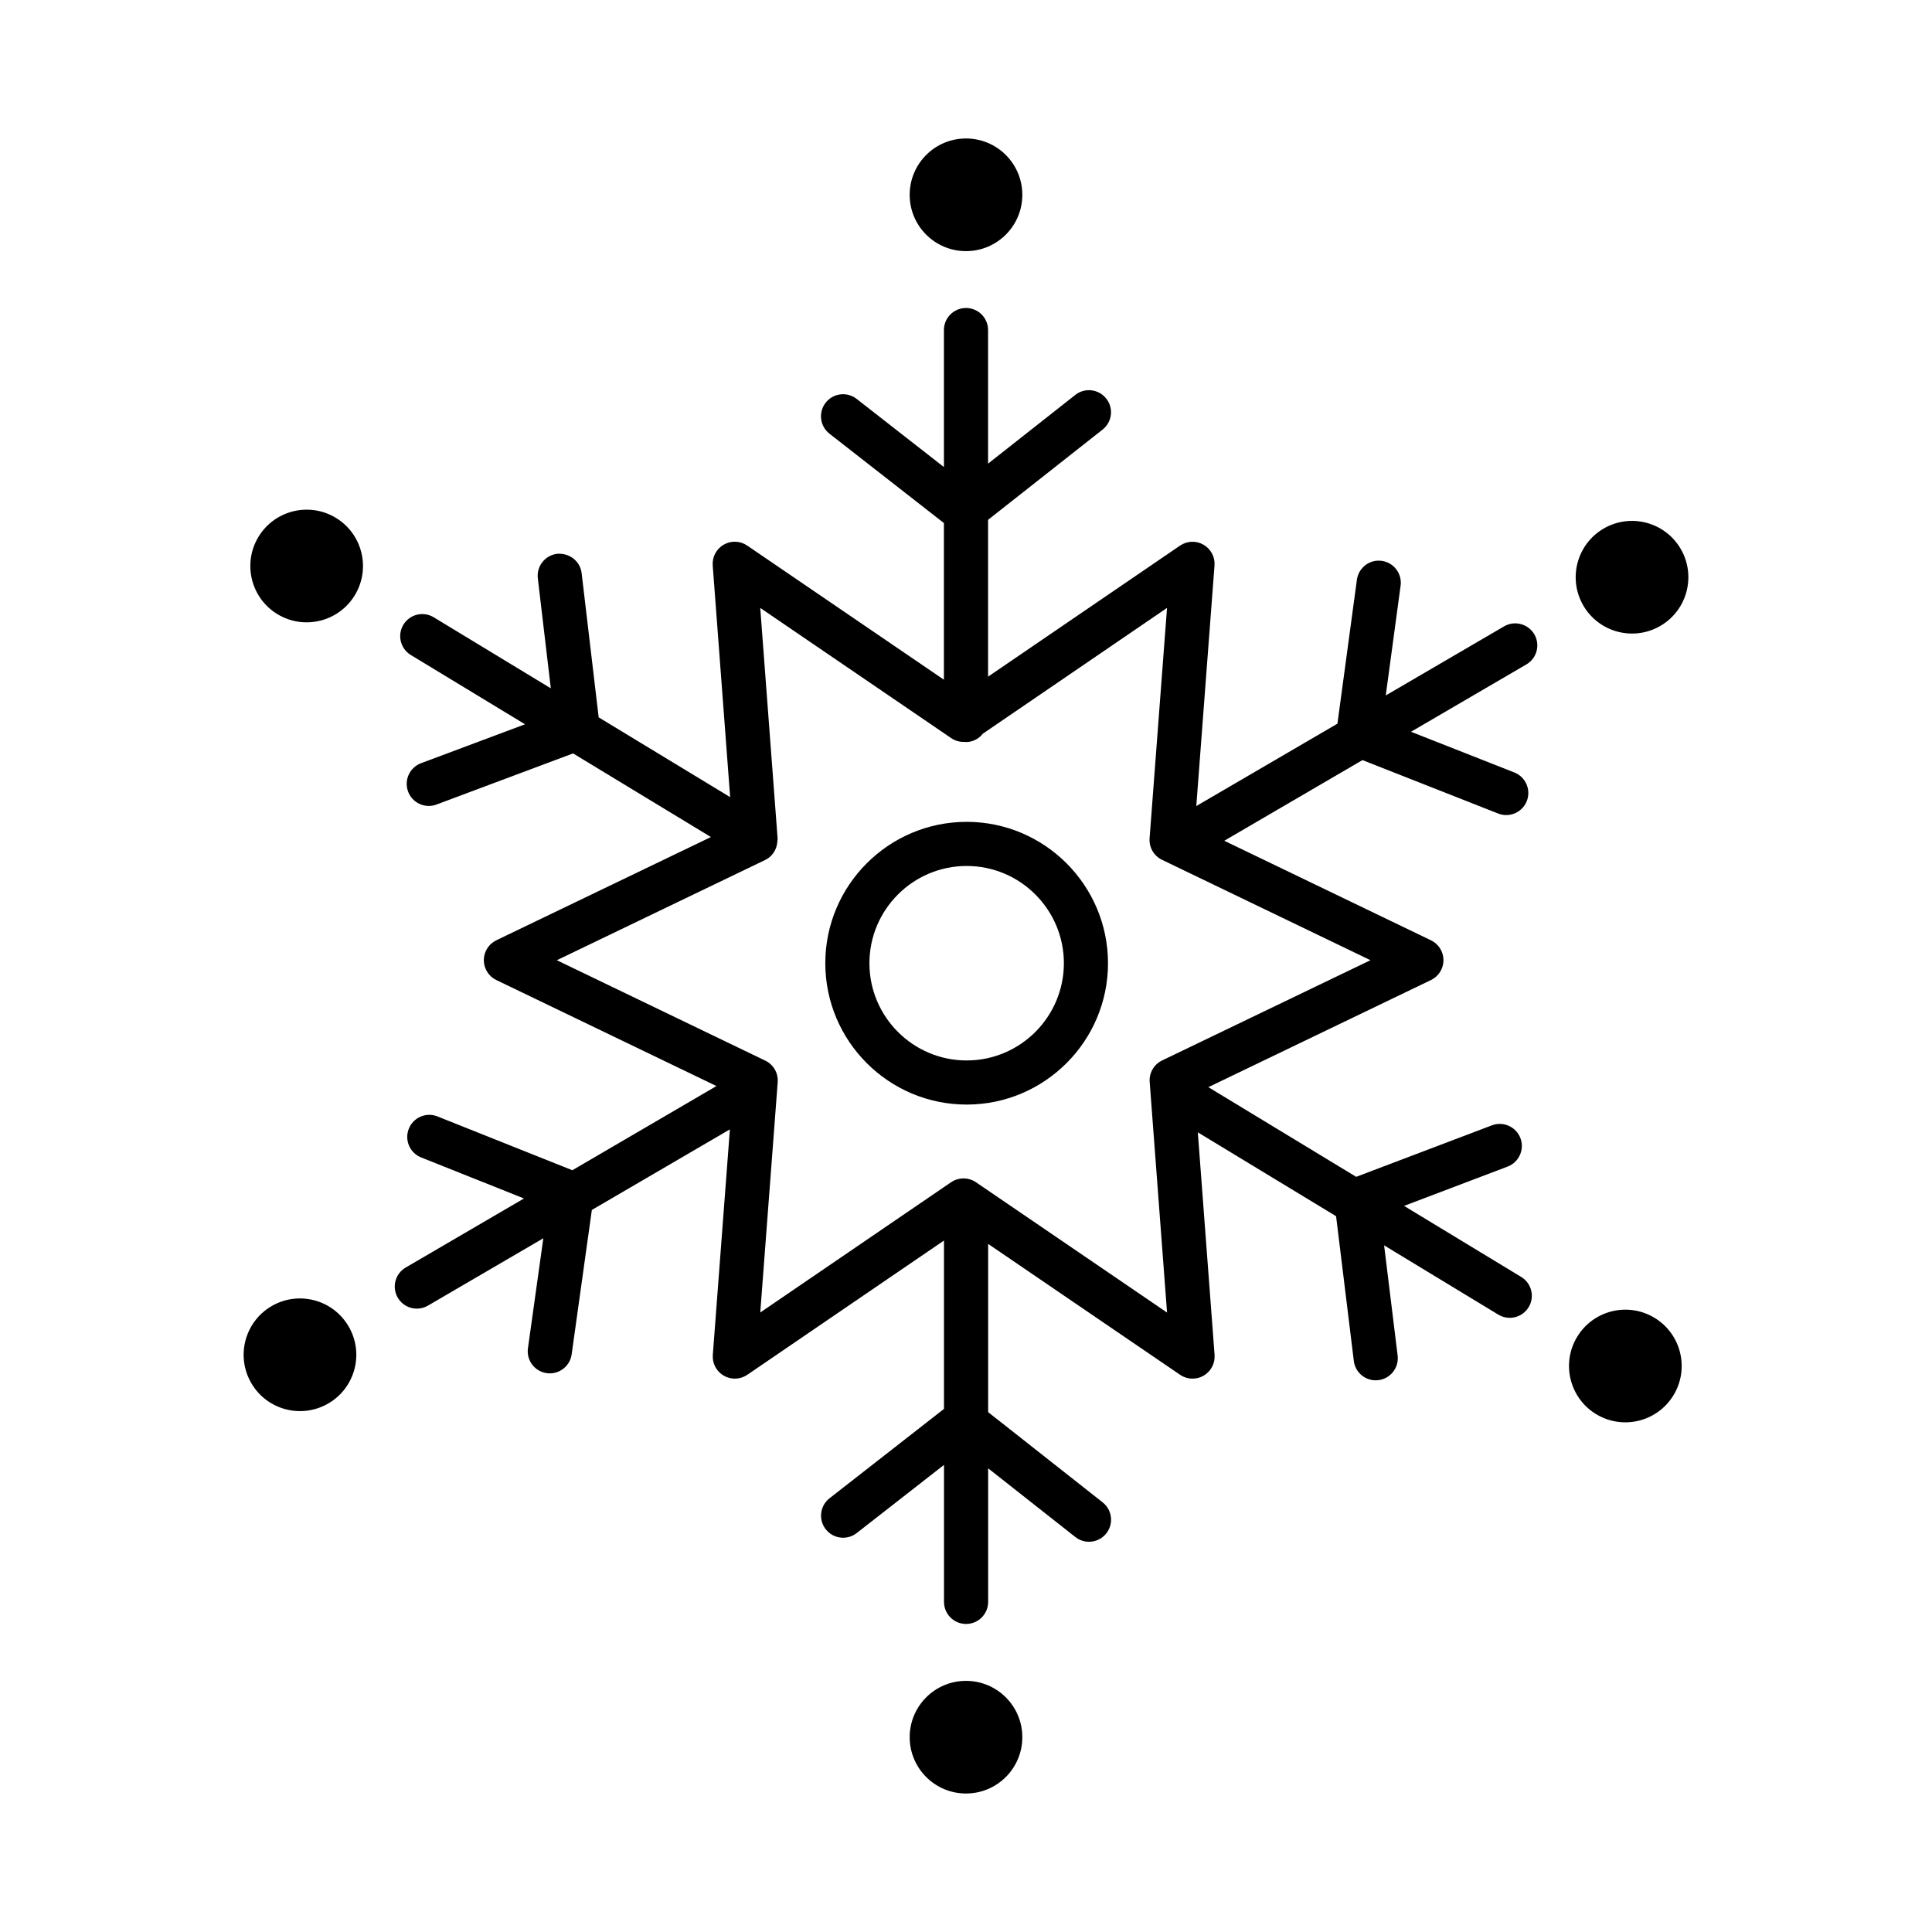 <svg xmlns="http://www.w3.org/2000/svg" viewBox="0 0 80 80">
<path d="M40 10.399c1.288 0 2.332-1.044 2.332-2.332 0-1.288-1.044-2.333-2.332-2.333-1.288 0-2.332 1.044-2.332 2.333C37.667 9.355 38.712 10.399 40 10.399zM40.027 34.031c-3.227 0-5.853 2.626-5.853 5.854 0 3.227 2.626 5.853 5.853 5.853 3.227 0 5.853-2.626 5.853-5.853C45.879 36.657 43.254 34.031 40.027 34.031zM40.027 43.911c-2.22 0-4.026-1.806-4.026-4.026 0-2.22 1.806-4.027 4.026-4.027 2.22 0 4.026 1.807 4.026 4.027C44.052 42.105 42.246 43.911 40.027 43.911zM40 69.601c-1.288 0-2.332 1.044-2.332 2.332 0 1.288 1.044 2.332 2.332 2.332 1.288 0 2.332-1.044 2.332-2.332 0-1.288-1.044-2.332-2.332-2.332ZM68.754 25.916c1.113-.649 1.488-2.078.839-3.19-.649-1.112-2.078-1.488-3.19-.839-1.113.649-1.488 2.078-.839 3.19C66.214 26.19 67.642 26.565 68.754 25.916zM62.28 25.937l-4.899 2.86.615-4.545c.068-.5-.283-.96-.782-1.028-.5-.07-.96.282-1.028.783l-.806 5.959-5.844 3.411.754-9.961c.027-.35-.15-.685-.454-.86-.304-.177-.682-.161-.972.036l-7.95 5.427v-6.494l4.742-3.737c.397-.312.465-.887.152-1.283-.313-.396-.887-.466-1.283-.152l-3.611 2.845v-5.531c0-.504-.409-.914-.914-.914-.504 0-.914.409-.914.914v5.673l-3.615-2.823c-.398-.31-.972-.24-1.282.158-.311.397-.24.972.157 1.283l4.739 3.7v6.487l-8.146-5.555c-.29-.197-.668-.214-.972-.036-.305.175-.481.51-.455.86l.722 9.593-5.444-3.303-.706-5.971c-.059-.502-.512-.844-1.014-.801-.501.06-.859.514-.8 1.015l.538 4.555-4.849-2.942c-.432-.262-.993-.124-1.255.307-.262.432-.124.994.307 1.255l4.729 2.869-4.306 1.612c-.472.176-.712.703-.535 1.176.137.367.486.593.856.593.107 0 .215-.018.32-.058l5.655-2.117 5.708 3.463-8.886 4.275c-.316.152-.518.472-.518.823 0 .351.201.671.518.823l9.115 4.39L23.7 48.457l-5.585-2.228c-.469-.189-1.001.041-1.187.51-.187.47.041 1.001.51 1.188l4.259 1.699-4.898 2.86c-.436.254-.583.813-.328 1.249.17.291.476.453.79.453.157 0 .315-.04.46-.125l4.777-2.789-.637 4.554c-.07.5.278.961.778 1.031.043.007.086.009.128.009.448 0 .84-.33.904-.787l.836-5.979 5.716-3.337-.707 9.339c-.026.35.15.685.455.86.303.176.682.161.972-.036l8.145-5.56v6.972l-4.739 3.7c-.398.311-.468.886-.157 1.283.31.397.885.468 1.282.158l3.615-2.823v5.673c0 .504.409.914.914.914.505 0 .914-.409.914-.914v-5.531l3.611 2.845c.167.133.367.196.565.196.27 0 .538-.119.718-.348.312-.396.244-.97-.152-1.283l-4.742-3.737v-6.966l7.95 5.421c.155.105.335.158.515.158.157 0 .316-.04.457-.123.304-.175.48-.51.454-.86l-.694-9.216 5.725 3.473.735 5.994c.057.463.451.802.906.802.037 0 .074-.002.112-.007.501-.061.857-.518.796-1.018l-.56-4.564 4.729 2.869c.148.09.312.133.473.133.309 0 .61-.156.782-.439.262-.432.124-.994-.308-1.255l-4.85-2.942 4.288-1.627c.472-.18.709-.707.53-1.179-.179-.471-.707-.706-1.178-.53l-5.622 2.133-6.121-3.713 9.217-4.435c.317-.152.518-.472.518-.823 0-.351-.201-.671-.518-.823l-8.558-4.122 5.722-3.34 5.618 2.212c.11.044.223.064.335.064.364 0 .709-.219.851-.579.185-.47-.046-.999-.515-1.185l-4.279-1.685 4.777-2.789c.436-.254.583-.813.328-1.249C63.275 25.83 62.716 25.681 62.28 25.937zM48.121 43.911c-.339.163-.544.516-.515.891l.719 9.548-7.913-5.396c-.155-.106-.335-.158-.515-.158-.18 0-.36.052-.515.158l-7.901 5.394.722-9.538c.028-.375-.176-.729-.515-.892l-8.631-4.157 8.627-4.151c.292-.14.474-.424.503-.74.004-.023.003-.046.006-.069.001-.028.008-.055.006-.083l-.719-9.546 7.913 5.396c.171.117.372.163.57.151.013.001.024.008.037.008.287 0 .533-.141.7-.348l7.624-5.206-.722 9.538c-.028.375.176.729.515.892l8.631 4.157L48.121 43.911zM11.245 54.084c-1.112.649-1.488 2.078-.838 3.19.649 1.113 2.077 1.488 3.19.839 1.113-.649 1.488-2.077.838-3.19C13.786 53.81 12.358 53.435 11.245 54.084zM68.512 54.569c-1.101-.668-2.535-.317-3.204.784-.668 1.101-.317 2.536.784 3.204 1.101.668 2.536.317 3.204-.784C69.965 56.672 69.613 55.237 68.512 54.569zM13.908 21.443c-1.101-.668-2.536-.317-3.204.784-.668 1.101-.317 2.536.784 3.204 1.101.668 2.536.317 3.204-.784C15.36 23.545 15.009 22.111 13.908 21.443z"/>
</svg>